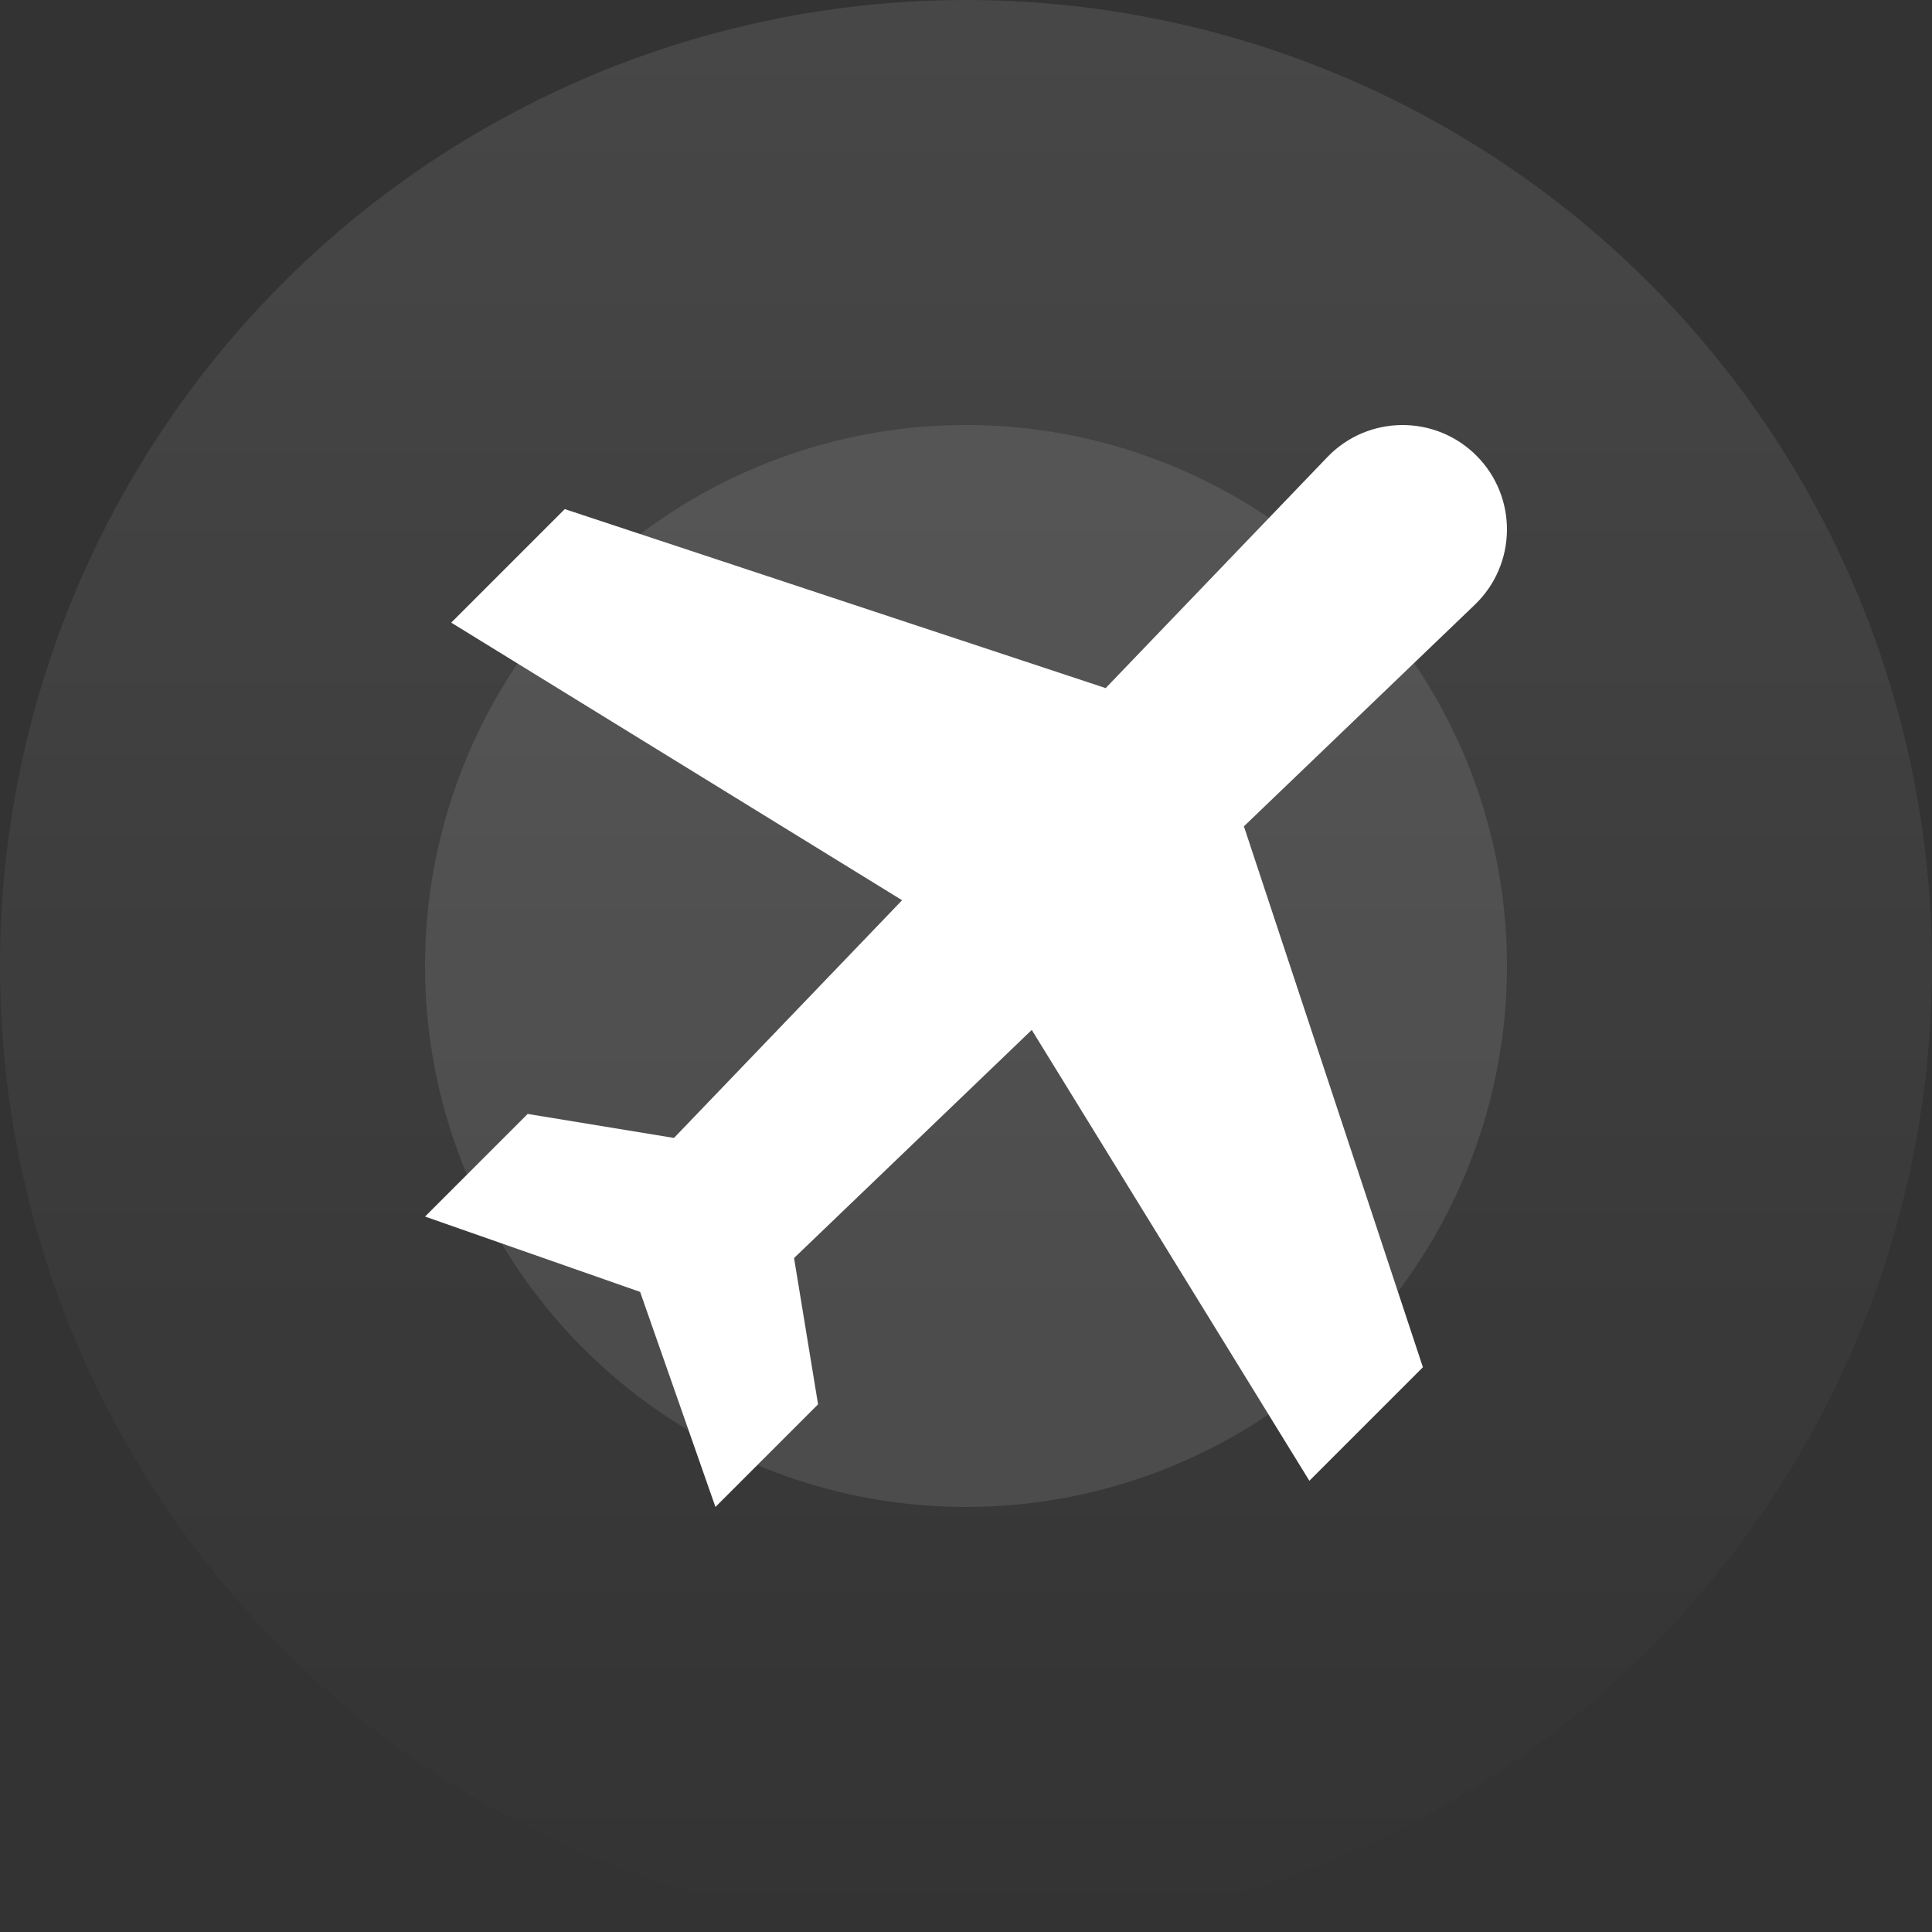 <svg width="100" height="100" viewBox="0 0 100 100" fill="none" xmlns="http://www.w3.org/2000/svg">
<rect x="0" y="0" width="100" height="100" fill="#333333" stroke="none"/>
<circle cx="50" cy="50" r="50" fill="url(#paint0_linear_856_374)" fill-opacity="0.1"/>
<circle cx="50" cy="50" r="28" fill="white" fill-opacity="0.1"/>
<g clip-path="url(#clip0_856_374)">
<path d="M76.418 23.582C74.278 21.442 70.797 21.478 68.701 23.662L57.229 35.616L29.233 26.351L23.356 32.228L46.692 46.596L34.884 58.9L27.312 57.657L22 62.969L33.132 66.868L37.031 78L42.343 72.688L41.1 65.116L53.404 53.309L67.772 76.644L73.649 70.767L64.384 42.771L76.338 31.299C78.522 29.203 78.558 25.723 76.418 23.582Z" fill="white"/>
</g>
<defs>
<linearGradient id="paint0_linear_856_374" x1="50" y1="0" x2="50" y2="100" gradientUnits="userSpaceOnUse">
<stop stop-color="white"/>
<stop offset="1" stop-color="white" stop-opacity="0"/>
</linearGradient>
<clipPath id="clip0_856_374">
<rect width="56" height="56" fill="white" transform="translate(22 22)"/>
</clipPath>
</defs>
</svg>
